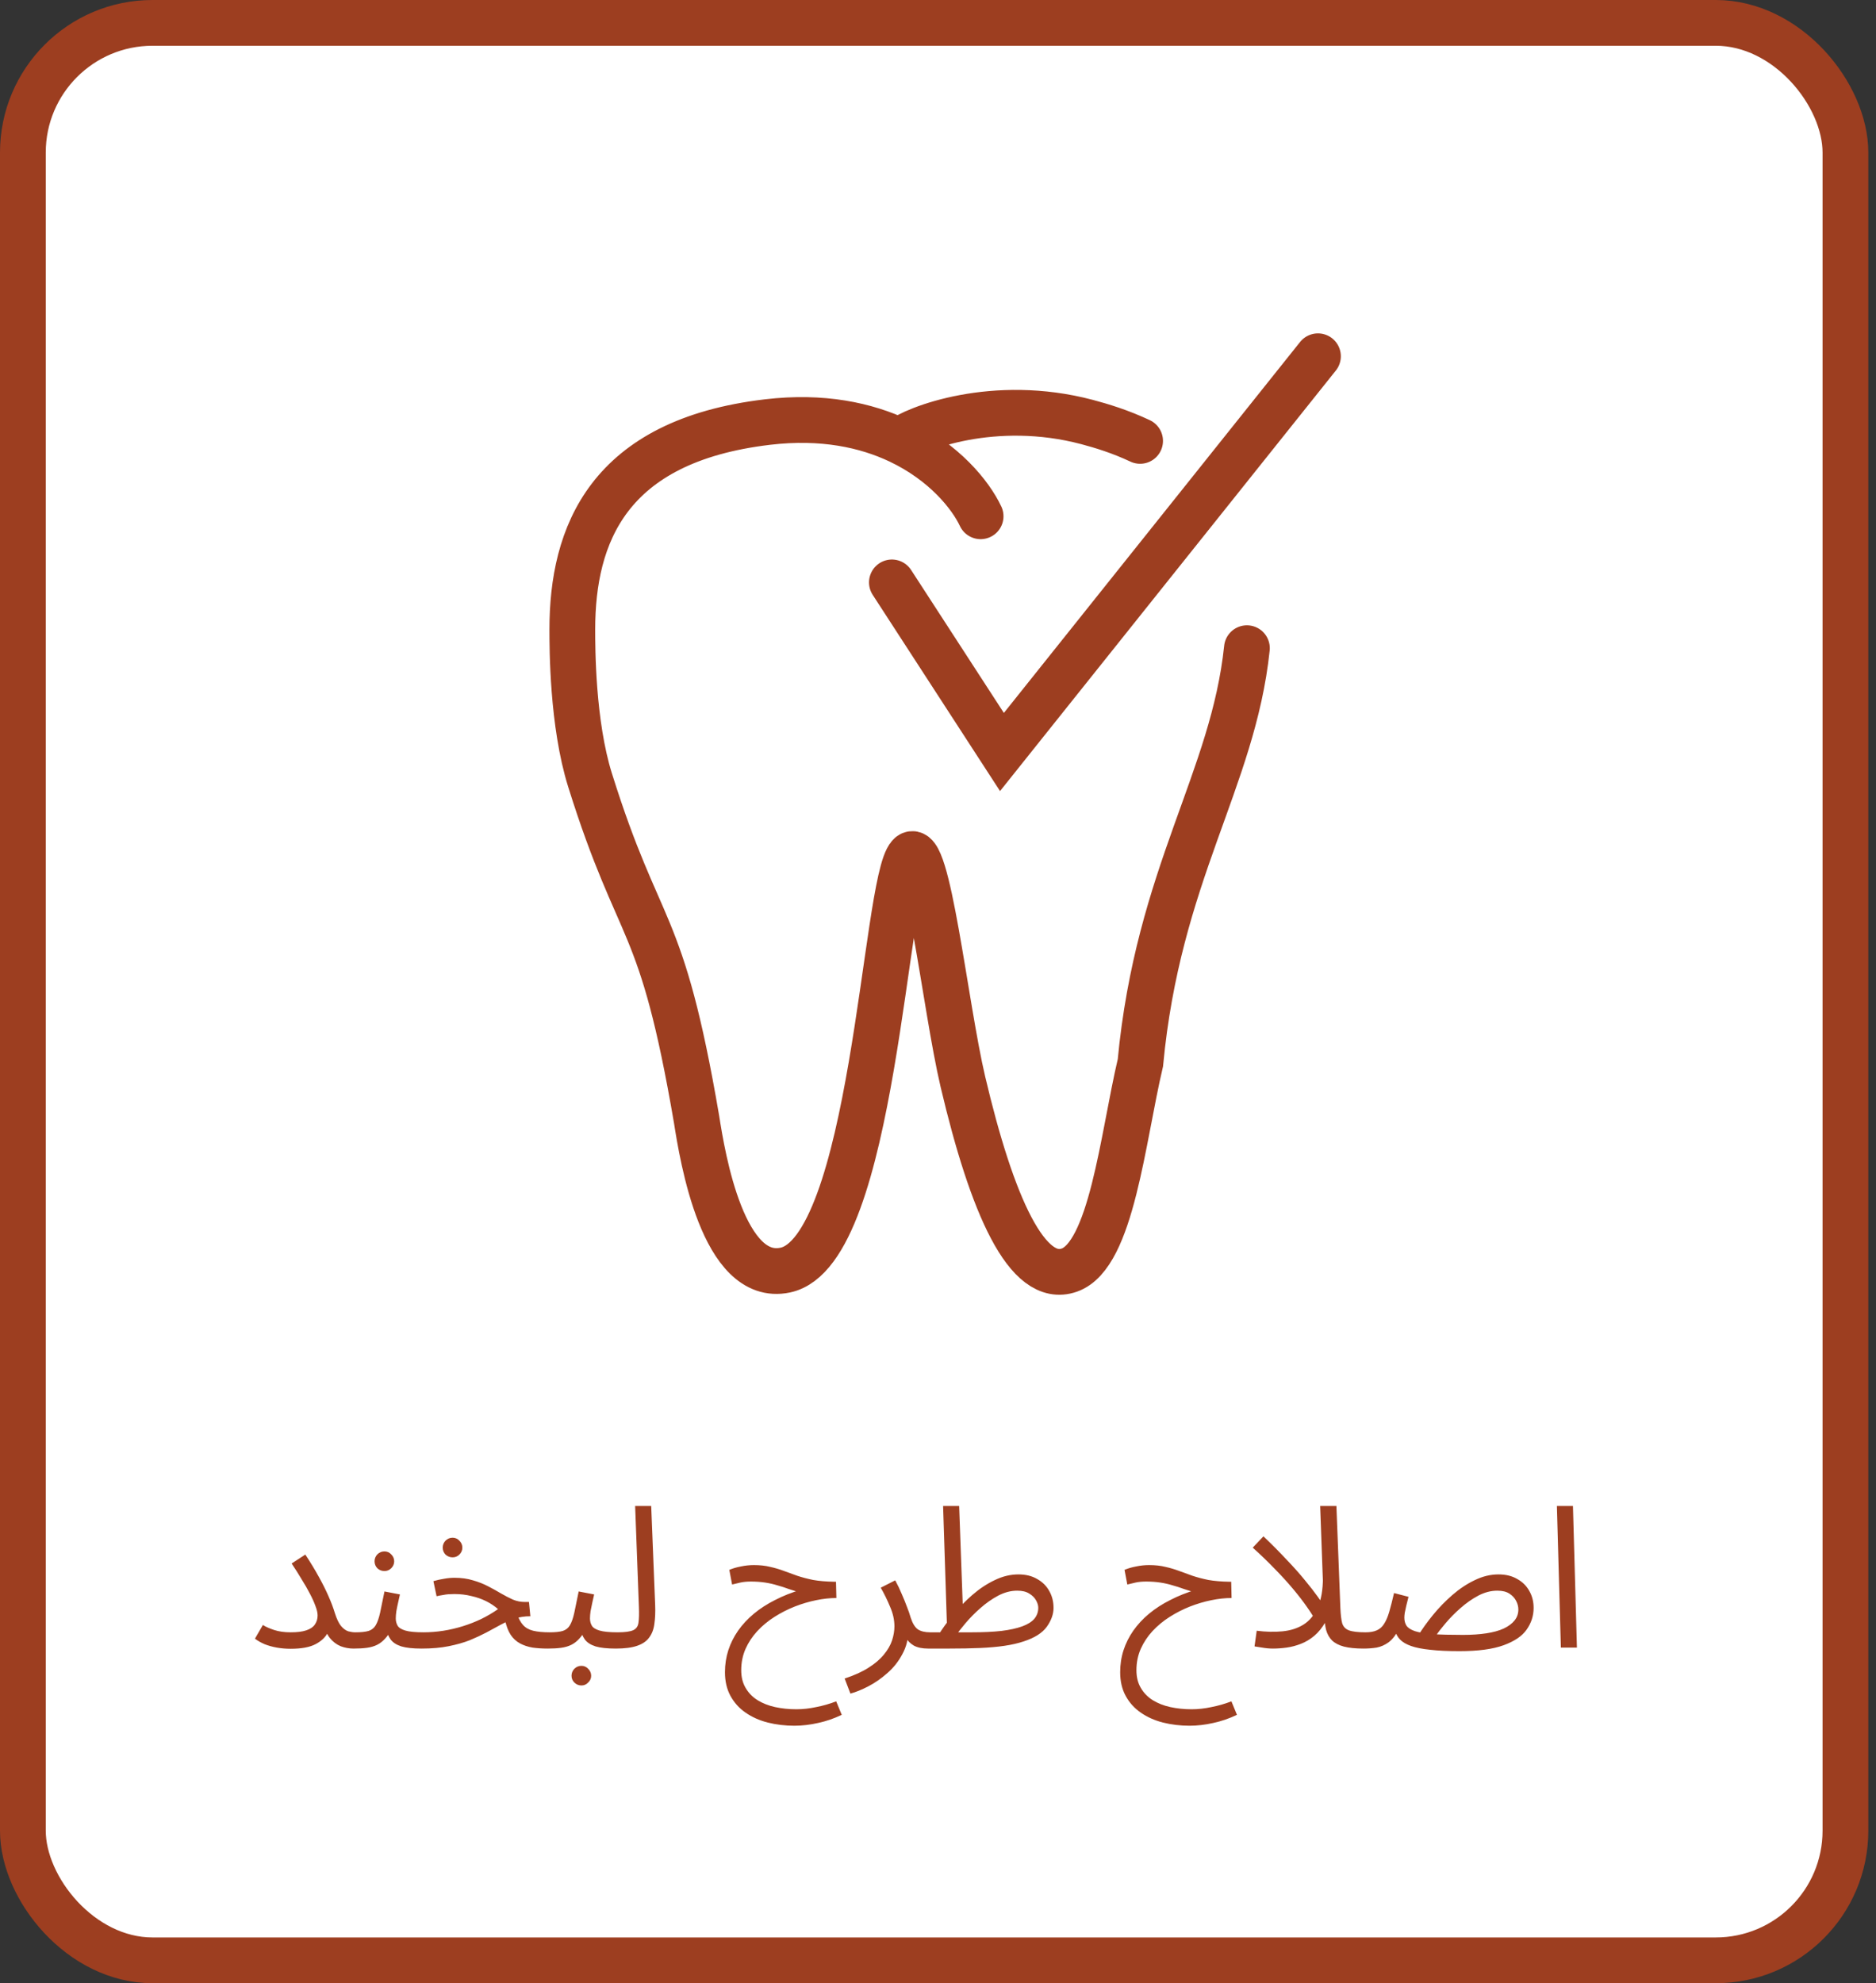<svg width="123" height="130" viewBox="0 0 123 130" fill="none" xmlns="http://www.w3.org/2000/svg">
<rect x="0" y="0" width="123" height="130" fill="#333333" stroke="none"/>
<rect x="1.5" y="1.5" width="119.496" height="127" rx="8.5" fill="white" stroke="#9D3E20" stroke-width="3"/>
<path d="M64.294 33.842C63.628 32.429 61.897 30.289 58.969 28.901M81.754 42.489C80.849 51.136 75.934 57.312 74.77 69.665C73.606 74.606 72.882 82.275 70.114 83.254C67.347 84.233 65.043 79.019 63.13 70.901C61.966 65.96 60.802 54.842 59.638 56.077C57.992 57.824 57.31 82.018 51.49 83.254C47.407 84.121 46.058 75.842 45.67 73.371C43.343 59.783 41.972 61.62 38.686 51.136C37.525 47.43 37.524 42.489 37.524 41.253C37.526 35.077 39.85 28.901 50.326 27.666C53.914 27.242 56.777 27.861 58.969 28.901M58.969 28.901C59.968 28.077 65.197 26.052 71.278 27.665C72.198 27.909 73.44 28.282 74.751 28.901" stroke="#9D3E20" stroke-width="3" stroke-linecap="round"/>
<path d="M58.477 38.177L65.693 49.294L86.412 23.353" stroke="#9D3E20" stroke-width="3" stroke-linecap="round"/>
<path d="M19.056 106.999C19.489 106.999 19.831 106.956 20.083 106.869C20.343 106.782 20.529 106.657 20.642 106.492C20.763 106.319 20.824 106.119 20.824 105.894C20.824 105.721 20.776 105.513 20.681 105.27C20.594 105.027 20.473 104.759 20.317 104.464C20.161 104.161 19.979 103.844 19.771 103.515C19.571 103.177 19.355 102.835 19.121 102.488L20.018 101.903C20.356 102.414 20.65 102.9 20.902 103.359C21.153 103.81 21.365 104.234 21.539 104.633C21.712 105.023 21.851 105.391 21.955 105.738C22.076 106.119 22.21 106.401 22.358 106.583C22.514 106.765 22.674 106.882 22.839 106.934C23.003 106.977 23.155 106.999 23.294 106.999C23.476 106.999 23.61 107.051 23.697 107.155C23.783 107.25 23.827 107.367 23.827 107.506C23.827 107.645 23.766 107.775 23.645 107.896C23.523 108.009 23.367 108.065 23.177 108.065C22.891 108.065 22.609 108.013 22.332 107.909C22.063 107.796 21.829 107.619 21.63 107.376C21.43 107.125 21.292 106.791 21.214 106.375L21.734 105.959C21.734 106.306 21.66 106.644 21.513 106.973C21.365 107.294 21.097 107.558 20.707 107.766C20.325 107.974 19.775 108.078 19.056 108.078C18.744 108.078 18.44 108.052 18.146 108C17.86 107.948 17.595 107.874 17.353 107.779C17.11 107.675 16.898 107.554 16.716 107.415L17.236 106.518C17.409 106.631 17.652 106.739 17.964 106.843C18.276 106.947 18.64 106.999 19.056 106.999ZM23.18 108.065L23.31 106.999C23.674 106.999 23.96 106.969 24.168 106.908C24.376 106.839 24.532 106.713 24.636 106.531C24.748 106.34 24.844 106.067 24.922 105.712C25 105.357 25.095 104.893 25.208 104.321L26.222 104.516C26.187 104.672 26.148 104.845 26.105 105.036C26.061 105.227 26.022 105.417 25.988 105.608C25.962 105.79 25.949 105.95 25.949 106.089C25.949 106.262 25.988 106.418 26.066 106.557C26.144 106.696 26.313 106.804 26.573 106.882C26.833 106.96 27.231 106.999 27.769 106.999C27.951 106.999 28.081 107.051 28.159 107.155C28.245 107.25 28.289 107.367 28.289 107.506C28.289 107.645 28.228 107.775 28.107 107.896C27.985 108.009 27.829 108.065 27.639 108.065C27.075 108.065 26.633 108.017 26.313 107.922C25.992 107.818 25.758 107.666 25.611 107.467C25.463 107.259 25.364 107.008 25.312 106.713L25.702 106.739C25.563 107.016 25.411 107.242 25.247 107.415C25.091 107.588 24.917 107.723 24.727 107.818C24.536 107.913 24.315 107.978 24.064 108.013C23.812 108.048 23.518 108.065 23.18 108.065ZM25.208 102.982C25.026 102.982 24.87 102.921 24.74 102.8C24.618 102.67 24.558 102.518 24.558 102.345C24.558 102.172 24.618 102.02 24.74 101.89C24.87 101.76 25.026 101.695 25.208 101.695C25.381 101.695 25.528 101.76 25.65 101.89C25.78 102.02 25.845 102.172 25.845 102.345C25.845 102.518 25.78 102.67 25.65 102.8C25.528 102.921 25.381 102.982 25.208 102.982ZM35.917 108.065C35.553 108.065 35.219 108.043 34.916 108C34.612 107.948 34.339 107.857 34.097 107.727C33.854 107.597 33.65 107.411 33.486 107.168C33.321 106.917 33.195 106.587 33.109 106.18L33.876 105.725C33.988 106.072 34.127 106.336 34.292 106.518C34.456 106.7 34.677 106.826 34.955 106.895C35.241 106.964 35.605 106.999 36.047 106.999C36.229 106.999 36.359 107.051 36.437 107.155C36.523 107.25 36.567 107.367 36.567 107.506C36.567 107.645 36.506 107.775 36.385 107.896C36.263 108.009 36.107 108.065 35.917 108.065ZM27.636 108.065L27.753 106.999C28.203 106.999 28.645 106.964 29.079 106.895C29.512 106.826 29.937 106.726 30.353 106.596C30.769 106.466 31.167 106.31 31.549 106.128C31.939 105.937 32.307 105.721 32.654 105.478C32.428 105.279 32.168 105.105 31.874 104.958C31.579 104.811 31.254 104.698 30.899 104.62C30.552 104.533 30.184 104.49 29.794 104.49C29.655 104.49 29.525 104.494 29.404 104.503C29.282 104.512 29.161 104.529 29.04 104.555C28.918 104.572 28.78 104.598 28.624 104.633L28.416 103.645C28.65 103.576 28.884 103.524 29.118 103.489C29.352 103.446 29.577 103.424 29.794 103.424C30.244 103.424 30.652 103.48 31.016 103.593C31.38 103.697 31.709 103.827 32.004 103.983C32.307 104.139 32.589 104.295 32.849 104.451C33.117 104.607 33.377 104.741 33.629 104.854C33.88 104.958 34.14 105.01 34.409 105.01H34.682L34.773 105.946C34.4 105.946 34.058 105.998 33.746 106.102C33.434 106.206 33.126 106.34 32.823 106.505C32.528 106.661 32.216 106.83 31.887 107.012C31.557 107.185 31.193 107.354 30.795 107.519C30.396 107.675 29.937 107.805 29.417 107.909C28.905 108.013 28.312 108.065 27.636 108.065ZM29.677 102.085C29.495 102.085 29.339 102.024 29.209 101.903C29.087 101.773 29.027 101.621 29.027 101.448C29.027 101.275 29.087 101.123 29.209 100.993C29.339 100.863 29.495 100.798 29.677 100.798C29.85 100.798 29.997 100.863 30.119 100.993C30.249 101.123 30.314 101.275 30.314 101.448C30.314 101.621 30.249 101.773 30.119 101.903C29.997 102.024 29.85 102.085 29.677 102.085ZM35.913 108.065L36.043 106.999C36.407 106.999 36.693 106.969 36.901 106.908C37.109 106.839 37.265 106.713 37.369 106.531C37.482 106.34 37.577 106.067 37.655 105.712C37.733 105.357 37.828 104.893 37.941 104.321L38.955 104.516C38.92 104.672 38.881 104.845 38.838 105.036C38.795 105.227 38.756 105.417 38.721 105.608C38.695 105.79 38.682 105.95 38.682 106.089C38.682 106.262 38.721 106.418 38.799 106.557C38.877 106.696 39.046 106.804 39.306 106.882C39.566 106.96 39.965 106.999 40.502 106.999C40.684 106.999 40.814 107.051 40.892 107.155C40.979 107.25 41.022 107.367 41.022 107.506C41.022 107.645 40.961 107.775 40.84 107.896C40.719 108.009 40.563 108.065 40.372 108.065C39.809 108.065 39.367 108.017 39.046 107.922C38.725 107.818 38.491 107.666 38.344 107.467C38.197 107.259 38.097 107.008 38.045 106.713L38.435 106.739C38.296 107.016 38.145 107.242 37.98 107.415C37.824 107.588 37.651 107.723 37.46 107.818C37.269 107.913 37.048 107.978 36.797 108.013C36.546 108.048 36.251 108.065 35.913 108.065ZM38.123 110.483C37.941 110.483 37.785 110.418 37.655 110.288C37.534 110.167 37.473 110.019 37.473 109.846C37.473 109.673 37.534 109.521 37.655 109.391C37.785 109.261 37.941 109.196 38.123 109.196C38.296 109.196 38.444 109.261 38.565 109.391C38.695 109.521 38.76 109.673 38.76 109.846C38.76 110.019 38.695 110.167 38.565 110.288C38.444 110.418 38.296 110.483 38.123 110.483ZM40.369 108.065L40.486 106.999C40.98 106.999 41.327 106.951 41.526 106.856C41.725 106.761 41.838 106.592 41.864 106.349C41.899 106.106 41.907 105.768 41.89 105.335L41.643 98.718H42.696L42.956 105.218C42.974 105.677 42.956 106.085 42.904 106.44C42.861 106.795 42.748 107.094 42.566 107.337C42.393 107.58 42.129 107.762 41.773 107.883C41.426 108.004 40.959 108.065 40.369 108.065ZM52.082 113.122C51.476 113.122 50.895 113.053 50.34 112.914C49.794 112.775 49.309 112.559 48.884 112.264C48.468 111.978 48.139 111.614 47.896 111.172C47.654 110.73 47.532 110.21 47.532 109.612C47.532 109.109 47.606 108.628 47.753 108.169C47.901 107.718 48.113 107.294 48.39 106.895C48.676 106.488 49.023 106.115 49.43 105.777C49.838 105.439 50.301 105.14 50.821 104.88C51.341 104.611 51.909 104.386 52.524 104.204L52.381 104.373C52.156 104.304 51.926 104.23 51.692 104.152C51.458 104.065 51.216 103.987 50.964 103.918C50.713 103.84 50.444 103.779 50.158 103.736C49.872 103.693 49.565 103.671 49.235 103.671C48.975 103.671 48.746 103.693 48.546 103.736C48.356 103.779 48.174 103.823 48 103.866L47.818 102.904C48.044 102.809 48.295 102.735 48.572 102.683C48.858 102.622 49.144 102.592 49.43 102.592C49.829 102.592 50.184 102.631 50.496 102.709C50.808 102.778 51.103 102.865 51.38 102.969C51.666 103.073 51.965 103.181 52.277 103.294C52.589 103.398 52.936 103.489 53.317 103.567C53.707 103.636 54.167 103.675 54.695 103.684H54.812L54.838 104.75C54.422 104.75 53.98 104.798 53.512 104.893C53.044 104.988 52.576 105.127 52.108 105.309C51.649 105.491 51.207 105.716 50.782 105.985C50.358 106.254 49.981 106.566 49.651 106.921C49.331 107.268 49.075 107.653 48.884 108.078C48.694 108.511 48.598 108.979 48.598 109.482C48.598 109.933 48.694 110.318 48.884 110.639C49.075 110.968 49.335 111.237 49.664 111.445C50.002 111.653 50.388 111.805 50.821 111.9C51.263 111.995 51.727 112.043 52.212 112.043C52.637 112.043 53.07 111.995 53.512 111.9C53.963 111.813 54.401 111.688 54.825 111.523L55.189 112.407C54.687 112.65 54.171 112.827 53.642 112.94C53.114 113.061 52.594 113.122 52.082 113.122ZM55.757 111.016L55.38 110.028C56.013 109.82 56.537 109.582 56.953 109.313C57.378 109.044 57.711 108.758 57.954 108.455C58.205 108.152 58.383 107.844 58.487 107.532C58.591 107.211 58.643 106.904 58.643 106.609C58.643 106.184 58.548 105.755 58.357 105.322C58.175 104.88 57.971 104.464 57.746 104.074L58.695 103.593C58.86 103.896 59.003 104.195 59.124 104.49C59.254 104.785 59.367 105.062 59.462 105.322C59.566 105.582 59.648 105.82 59.709 106.037C59.83 106.41 59.986 106.665 60.177 106.804C60.376 106.934 60.645 106.999 60.983 106.999C61.165 106.999 61.295 107.051 61.373 107.155C61.46 107.25 61.503 107.367 61.503 107.506C61.503 107.645 61.442 107.775 61.321 107.896C61.2 108.009 61.044 108.065 60.853 108.065C60.472 108.065 60.16 108 59.917 107.87C59.683 107.731 59.505 107.554 59.384 107.337C59.263 107.112 59.18 106.878 59.137 106.635L59.553 106.869C59.553 107.441 59.423 107.961 59.163 108.429C58.912 108.906 58.587 109.317 58.188 109.664C57.789 110.019 57.373 110.31 56.94 110.535C56.507 110.76 56.112 110.921 55.757 111.016ZM60.859 108.065L60.989 106.999H63.706C64.46 106.999 65.11 106.969 65.656 106.908C66.211 106.839 66.666 106.739 67.021 106.609C67.377 106.479 67.641 106.314 67.814 106.115C67.988 105.907 68.074 105.664 68.074 105.387C68.074 105.24 68.027 105.079 67.931 104.906C67.836 104.733 67.689 104.585 67.489 104.464C67.29 104.334 67.026 104.269 66.696 104.269C66.28 104.269 65.864 104.377 65.448 104.594C65.041 104.811 64.651 105.084 64.278 105.413C63.914 105.734 63.589 106.063 63.303 106.401C63.017 106.739 62.788 107.034 62.614 107.285L61.483 107.246C61.761 106.795 62.09 106.336 62.471 105.868C62.861 105.391 63.286 104.954 63.745 104.555C64.213 104.148 64.703 103.823 65.214 103.58C65.726 103.329 66.246 103.203 66.774 103.203C67.251 103.203 67.658 103.303 67.996 103.502C68.343 103.693 68.607 103.953 68.789 104.282C68.98 104.611 69.075 104.984 69.075 105.4C69.075 105.807 68.928 106.219 68.633 106.635C68.339 107.042 67.832 107.363 67.112 107.597C66.748 107.718 66.332 107.814 65.864 107.883C65.396 107.952 64.863 108 64.265 108.026C63.667 108.052 62.987 108.065 62.224 108.065H60.859ZM62.094 106.778L61.834 98.718H62.887L63.147 105.868L62.094 106.778ZM77.993 113.122C77.387 113.122 76.806 113.053 76.251 112.914C75.706 112.775 75.22 112.559 74.796 112.264C74.379 111.978 74.05 111.614 73.808 111.172C73.565 110.73 73.444 110.21 73.444 109.612C73.444 109.109 73.517 108.628 73.665 108.169C73.812 107.718 74.024 107.294 74.302 106.895C74.588 106.488 74.934 106.115 75.341 105.777C75.749 105.439 76.213 105.14 76.733 104.88C77.252 104.611 77.82 104.386 78.436 104.204L78.293 104.373C78.067 104.304 77.838 104.23 77.603 104.152C77.37 104.065 77.127 103.987 76.876 103.918C76.624 103.84 76.356 103.779 76.07 103.736C75.784 103.693 75.476 103.671 75.147 103.671C74.886 103.671 74.657 103.693 74.457 103.736C74.267 103.779 74.085 103.823 73.912 103.866L73.73 102.904C73.955 102.809 74.206 102.735 74.484 102.683C74.769 102.622 75.055 102.592 75.341 102.592C75.74 102.592 76.096 102.631 76.407 102.709C76.719 102.778 77.014 102.865 77.291 102.969C77.578 103.073 77.876 103.181 78.189 103.294C78.501 103.398 78.847 103.489 79.228 103.567C79.618 103.636 80.078 103.675 80.606 103.684H80.724L80.749 104.75C80.334 104.75 79.891 104.798 79.424 104.893C78.956 104.988 78.487 105.127 78.019 105.309C77.56 105.491 77.118 105.716 76.694 105.985C76.269 106.254 75.892 106.566 75.562 106.921C75.242 107.268 74.986 107.653 74.796 108.078C74.605 108.511 74.51 108.979 74.51 109.482C74.51 109.933 74.605 110.318 74.796 110.639C74.986 110.968 75.246 111.237 75.576 111.445C75.913 111.653 76.299 111.805 76.733 111.9C77.174 111.995 77.638 112.043 78.124 112.043C78.548 112.043 78.981 111.995 79.424 111.9C79.874 111.813 80.312 111.688 80.737 111.523L81.1 112.407C80.598 112.65 80.082 112.827 79.553 112.94C79.025 113.061 78.505 113.122 77.993 113.122ZM89.403 108.065C88.883 108.065 88.454 108.022 88.116 107.935C87.787 107.848 87.527 107.714 87.336 107.532C87.154 107.35 87.024 107.12 86.946 106.843C86.877 106.557 86.834 106.219 86.816 105.829L86.556 98.718H87.622L87.882 105.413C87.9 105.838 87.939 106.167 87.999 106.401C88.069 106.626 88.216 106.782 88.441 106.869C88.675 106.956 89.039 106.999 89.533 106.999C89.715 106.999 89.845 107.051 89.923 107.155C90.01 107.25 90.053 107.367 90.053 107.506C90.053 107.645 89.993 107.775 89.871 107.896C89.75 108.009 89.594 108.065 89.403 108.065ZM83.462 108.065C83.228 108.065 82.99 108.043 82.747 108C82.513 107.965 82.349 107.939 82.253 107.922L82.396 106.895C82.994 106.973 83.558 106.986 84.086 106.934C84.615 106.882 85.074 106.735 85.464 106.492C85.863 106.241 86.175 105.864 86.4 105.361C86.626 104.858 86.738 104.204 86.738 103.398L87.362 104.958C87.258 105.504 87.102 105.963 86.894 106.336C86.686 106.7 86.444 106.999 86.166 107.233C85.897 107.458 85.607 107.632 85.295 107.753C84.983 107.874 84.671 107.957 84.359 108C84.047 108.043 83.748 108.065 83.462 108.065ZM86.283 106.284C86.144 106.015 85.95 105.703 85.698 105.348C85.447 104.984 85.144 104.59 84.788 104.165C84.433 103.74 84.03 103.298 83.579 102.839C83.137 102.38 82.656 101.916 82.136 101.448L82.838 100.707C83.41 101.253 83.917 101.764 84.359 102.241C84.81 102.709 85.204 103.151 85.542 103.567C85.88 103.974 86.171 104.347 86.413 104.685C86.656 105.023 86.859 105.331 87.024 105.608L86.283 106.284ZM95.69 108.234C94.928 108.234 94.286 108.204 93.766 108.143C93.255 108.091 92.839 108.009 92.518 107.896C92.198 107.783 91.955 107.64 91.79 107.467C91.626 107.294 91.513 107.086 91.452 106.843L91.751 106.739C91.535 107.155 91.301 107.458 91.049 107.649C90.798 107.831 90.534 107.948 90.256 108C89.988 108.043 89.702 108.065 89.398 108.065L89.528 106.999C89.832 106.999 90.079 106.956 90.269 106.869C90.469 106.782 90.629 106.639 90.75 106.44C90.88 106.241 90.993 105.976 91.088 105.647C91.184 105.318 91.288 104.91 91.4 104.425L92.349 104.672C92.297 104.871 92.25 105.062 92.206 105.244C92.163 105.426 92.128 105.586 92.102 105.725C92.085 105.855 92.076 105.959 92.076 106.037C92.076 106.245 92.124 106.423 92.219 106.57C92.315 106.709 92.497 106.826 92.765 106.921C93.034 107.008 93.42 107.073 93.922 107.116C94.434 107.151 95.101 107.168 95.924 107.168C96.496 107.168 97.008 107.133 97.458 107.064C97.909 106.995 98.286 106.891 98.589 106.752C98.901 106.605 99.14 106.427 99.304 106.219C99.469 106.011 99.551 105.773 99.551 105.504C99.551 105.313 99.504 105.127 99.408 104.945C99.313 104.754 99.166 104.594 98.966 104.464C98.767 104.334 98.503 104.269 98.173 104.269C97.757 104.269 97.341 104.377 96.925 104.594C96.518 104.811 96.128 105.084 95.755 105.413C95.391 105.734 95.066 106.063 94.78 106.401C94.494 106.739 94.265 107.034 94.091 107.285L92.96 107.246C93.238 106.795 93.567 106.336 93.948 105.868C94.338 105.391 94.763 104.954 95.222 104.555C95.69 104.148 96.18 103.823 96.691 103.58C97.203 103.329 97.723 103.203 98.251 103.203C98.728 103.203 99.135 103.303 99.473 103.502C99.82 103.693 100.084 103.953 100.266 104.282C100.457 104.611 100.552 104.984 100.552 105.4C100.552 105.911 100.401 106.384 100.097 106.817C99.803 107.242 99.3 107.584 98.589 107.844C97.879 108.104 96.912 108.234 95.69 108.234ZM102.338 108L102.078 98.718H103.131L103.391 108H102.338Z" fill="#9D3E20"/>
</svg>
